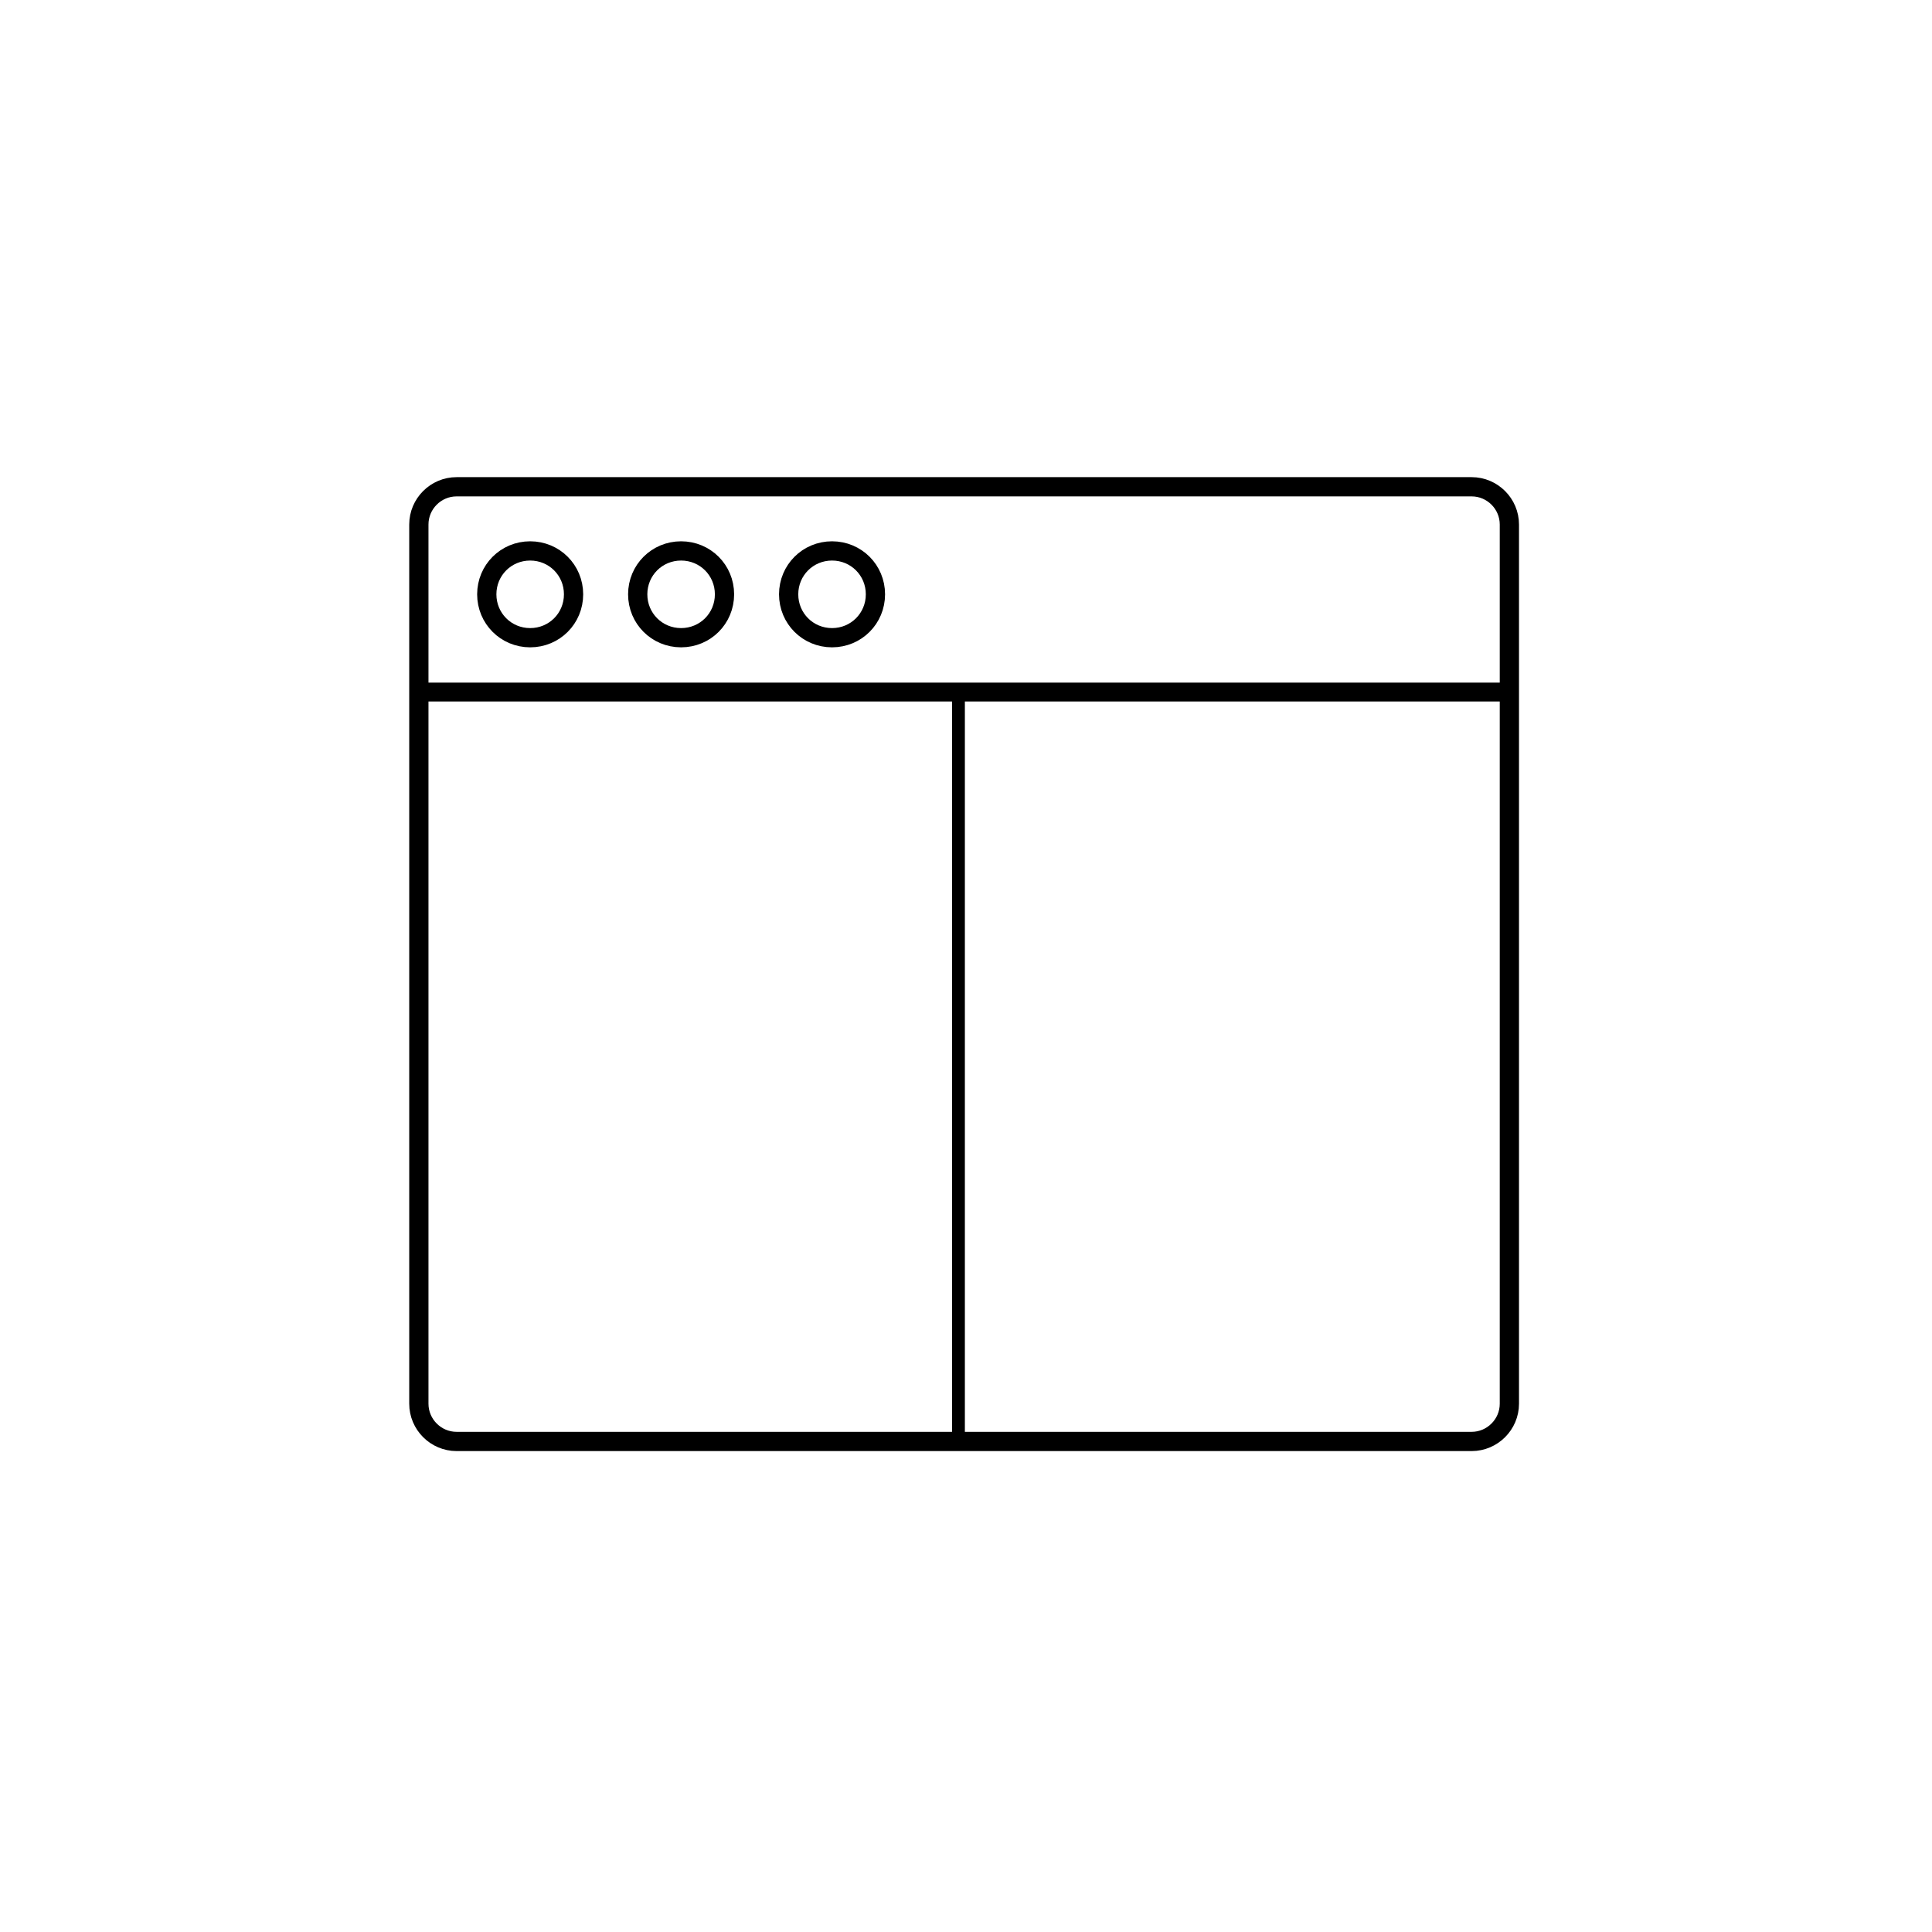 <svg version="1.2" xmlns="http://www.w3.org/2000/svg" viewBox="0 0 512 512" width="512" height="512">
	<title>window-svg</title>
	<style>
		.s0 { fill: none;stroke: #000000;stroke-miterlimit:100;stroke-width: 5.1 } 
		.s1 { fill: #000000 } 
	</style>
	<path id="Kształt 1" fill-rule="evenodd" class="s0" d="m121 129h269c5.5 0 10 4.5 10 10v233c0 5.5-4.5 10-10 10h-269c-5.5 0-10-4.5-10-10v-233c0-5.5 4.5-10 10-10z"/>
	<path id="Kształt 3" fill-rule="evenodd" class="s0" d="m140.5 169c-6.4 0-11.5-5.1-11.5-11.5 0-6.4 5.1-11.5 11.5-11.5 6.4 0 11.5 5.1 11.5 11.5 0 6.4-5.1 11.5-11.5 11.5z"/>
	<path id="Kształt 3 copy" fill-rule="evenodd" class="s0" d="m180.5 169c-6.4 0-11.5-5.1-11.5-11.5 0-6.4 5.1-11.5 11.5-11.5 6.4 0 11.5 5.1 11.5 11.5 0 6.4-5.1 11.5-11.5 11.5z"/>
	<path id="Kształt 3 copy 2" fill-rule="evenodd" class="s0" d="m220.5 169c-6.4 0-11.5-5.1-11.5-11.5 0-6.4 5.1-11.5 11.5-11.5 6.4 0 11.5 5.1 11.5 11.5 0 6.4-5.1 11.5-11.5 11.5z"/>
	<path id="Kształt 4" class="s1" d="m110 185.9v-5h292v5z"/>
	<path id="Kształt 4 copy" class="s1" d="m255.7 381.4h-3.4v-199.4h3.4z"/>
</svg>